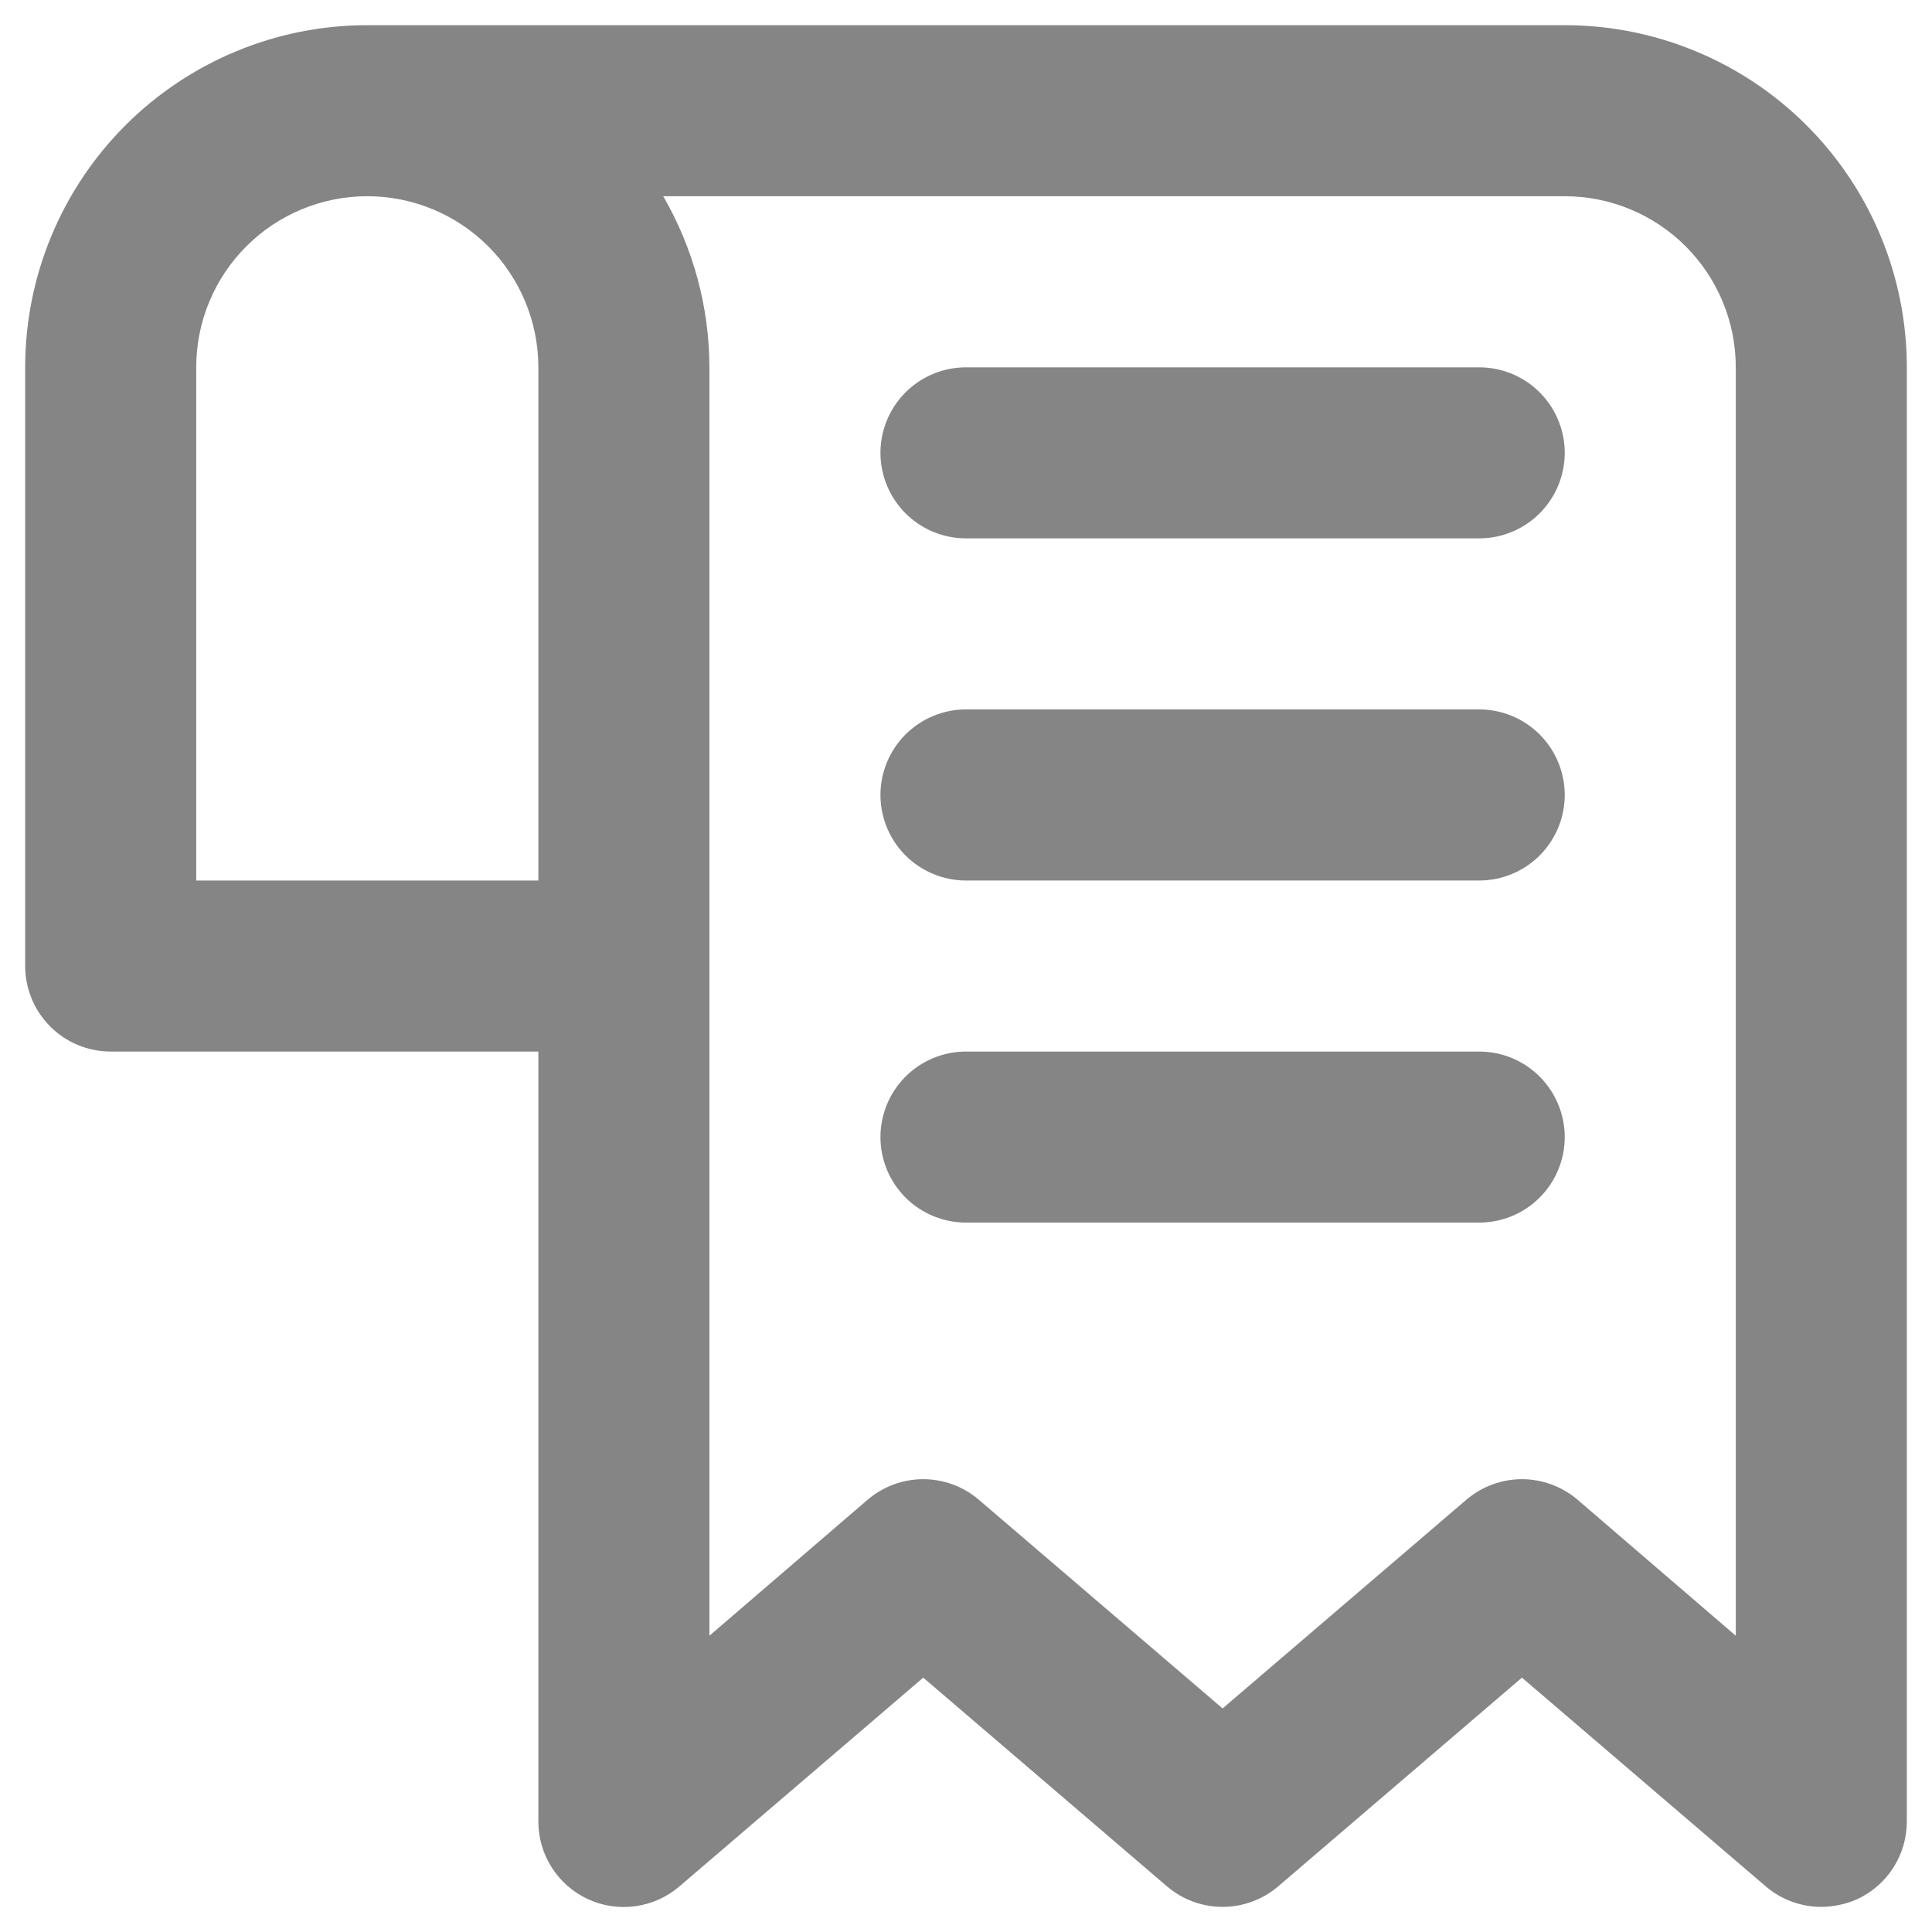 <svg width="32" height="32" viewBox="0 0 32 32" fill="none" xmlns="http://www.w3.org/2000/svg">
<path d="M25.917 0.417H6.083C4.58 0.417 3.139 1.014 2.076 2.077C1.014 3.139 0.417 4.581 0.417 6.084V16C0.417 16.376 0.566 16.736 0.832 17.002C1.097 17.268 1.458 17.417 1.833 17.417H8.917V30.167C8.916 30.438 8.993 30.703 9.139 30.932C9.284 31.16 9.492 31.342 9.738 31.456C9.985 31.57 10.259 31.61 10.527 31.572C10.796 31.535 11.048 31.421 11.254 31.244L15.292 27.787L19.329 31.244C19.586 31.463 19.912 31.584 20.25 31.584C20.588 31.584 20.914 31.463 21.171 31.244L25.208 27.787L29.246 31.244C29.502 31.463 29.829 31.584 30.167 31.584C30.372 31.582 30.574 31.539 30.762 31.456C31.008 31.342 31.216 31.16 31.361 30.932C31.507 30.703 31.584 30.438 31.583 30.167V6.084C31.583 4.581 30.986 3.139 29.924 2.077C28.861 1.014 27.419 0.417 25.917 0.417ZM3.25 14.584V6.084C3.25 5.332 3.548 4.612 4.08 4.08C4.611 3.549 5.332 3.25 6.083 3.25C6.835 3.25 7.555 3.549 8.087 4.08C8.618 4.612 8.917 5.332 8.917 6.084V14.584H3.25ZM28.75 27.093L26.129 24.84C25.872 24.621 25.546 24.5 25.208 24.5C24.871 24.5 24.544 24.621 24.288 24.84L20.25 28.297L16.212 24.84C15.956 24.621 15.629 24.5 15.292 24.5C14.954 24.5 14.627 24.621 14.371 24.84L11.75 27.093V6.084C11.748 5.088 11.484 4.111 10.985 3.25H25.917C26.668 3.25 27.389 3.549 27.92 4.08C28.451 4.612 28.75 5.332 28.75 6.084V27.093ZM25.917 7.5C25.917 7.876 25.767 8.236 25.502 8.502C25.236 8.768 24.876 8.917 24.5 8.917H16C15.624 8.917 15.264 8.768 14.998 8.502C14.733 8.236 14.583 7.876 14.583 7.5C14.583 7.125 14.733 6.764 14.998 6.499C15.264 6.233 15.624 6.084 16 6.084H24.5C24.876 6.084 25.236 6.233 25.502 6.499C25.767 6.764 25.917 7.125 25.917 7.5ZM25.917 13.167C25.917 13.543 25.767 13.903 25.502 14.169C25.236 14.434 24.876 14.584 24.5 14.584H16C15.624 14.584 15.264 14.434 14.998 14.169C14.733 13.903 14.583 13.543 14.583 13.167C14.583 12.791 14.733 12.431 14.998 12.165C15.264 11.9 15.624 11.75 16 11.75H24.5C24.876 11.75 25.236 11.9 25.502 12.165C25.767 12.431 25.917 12.791 25.917 13.167ZM25.917 18.834C25.917 19.209 25.767 19.57 25.502 19.835C25.236 20.101 24.876 20.25 24.5 20.25H16C15.624 20.25 15.264 20.101 14.998 19.835C14.733 19.57 14.583 19.209 14.583 18.834C14.583 18.458 14.733 18.098 14.998 17.832C15.264 17.566 15.624 17.417 16 17.417H24.5C24.876 17.417 25.236 17.566 25.502 17.832C25.767 18.098 25.917 18.458 25.917 18.834Z" fill="#858585"/>
</svg>
